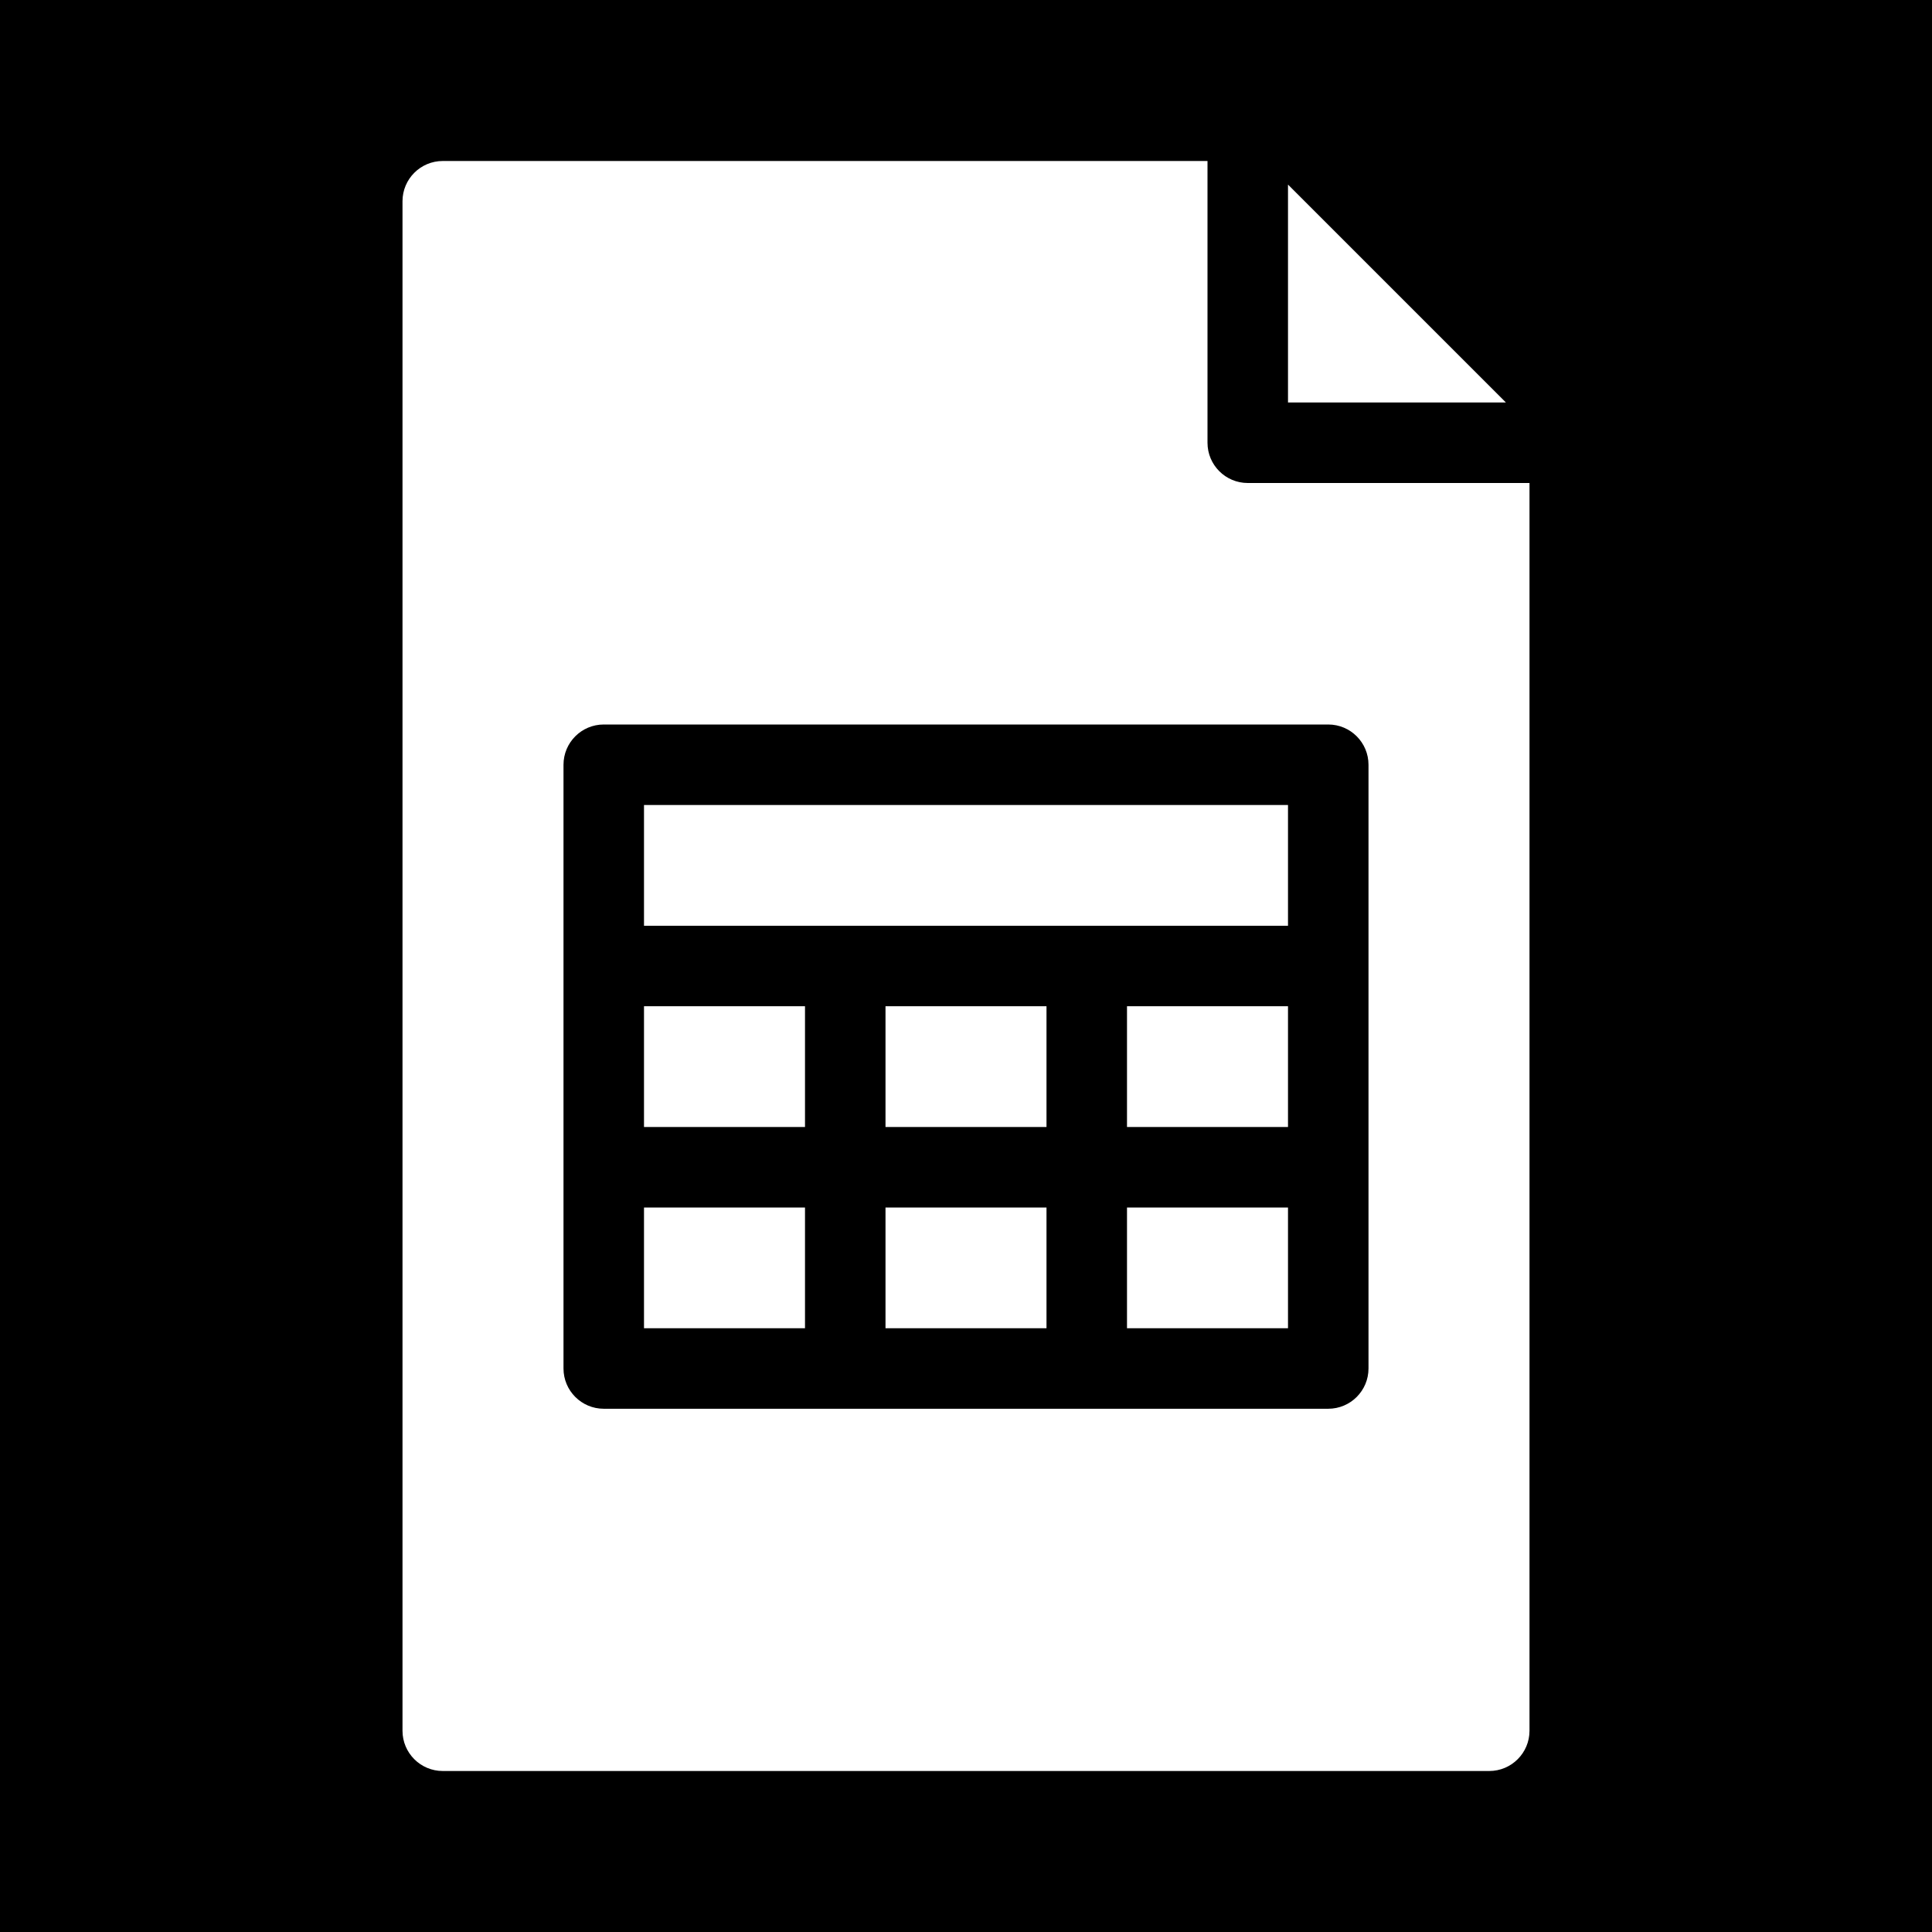 <svg width="48" height="48" viewBox="0 0 48 48" fill="none" xmlns="http://www.w3.org/2000/svg">
<g clip-path="url(#clip0_2144_4740)">
<path fill-rule="evenodd" clip-rule="evenodd" d="M48 0H0V48H48V0ZM30 4H11C10.448 4 10 4.448 10 5V43C10 43.552 10.448 44 11 44H37C37.552 44 38 43.552 38 43V12H31C30.448 12 30 11.552 30 11V4ZM14 19C14 18.448 14.448 18 15 18H33C33.552 18 34 18.448 34 19V34C34 34.552 33.552 35 33 35H15C14.448 35 14 34.552 14 34V19ZM16 20V23H32V20H16ZM16 28V25H20V28H16ZM16 33V30H20V33H16ZM22 30V33H26V30H22ZM28 33V30H32V33H28ZM28 28V25H32V28H28ZM22 28H26V25H22V28ZM32 10H37.414L32 4.586V10Z" fill="black"/>
</g>
<defs>
<clipPath id="clip0_2144_4740">
<rect width="48" height="48" fill="white"/>
</clipPath>
</defs>
</svg>
